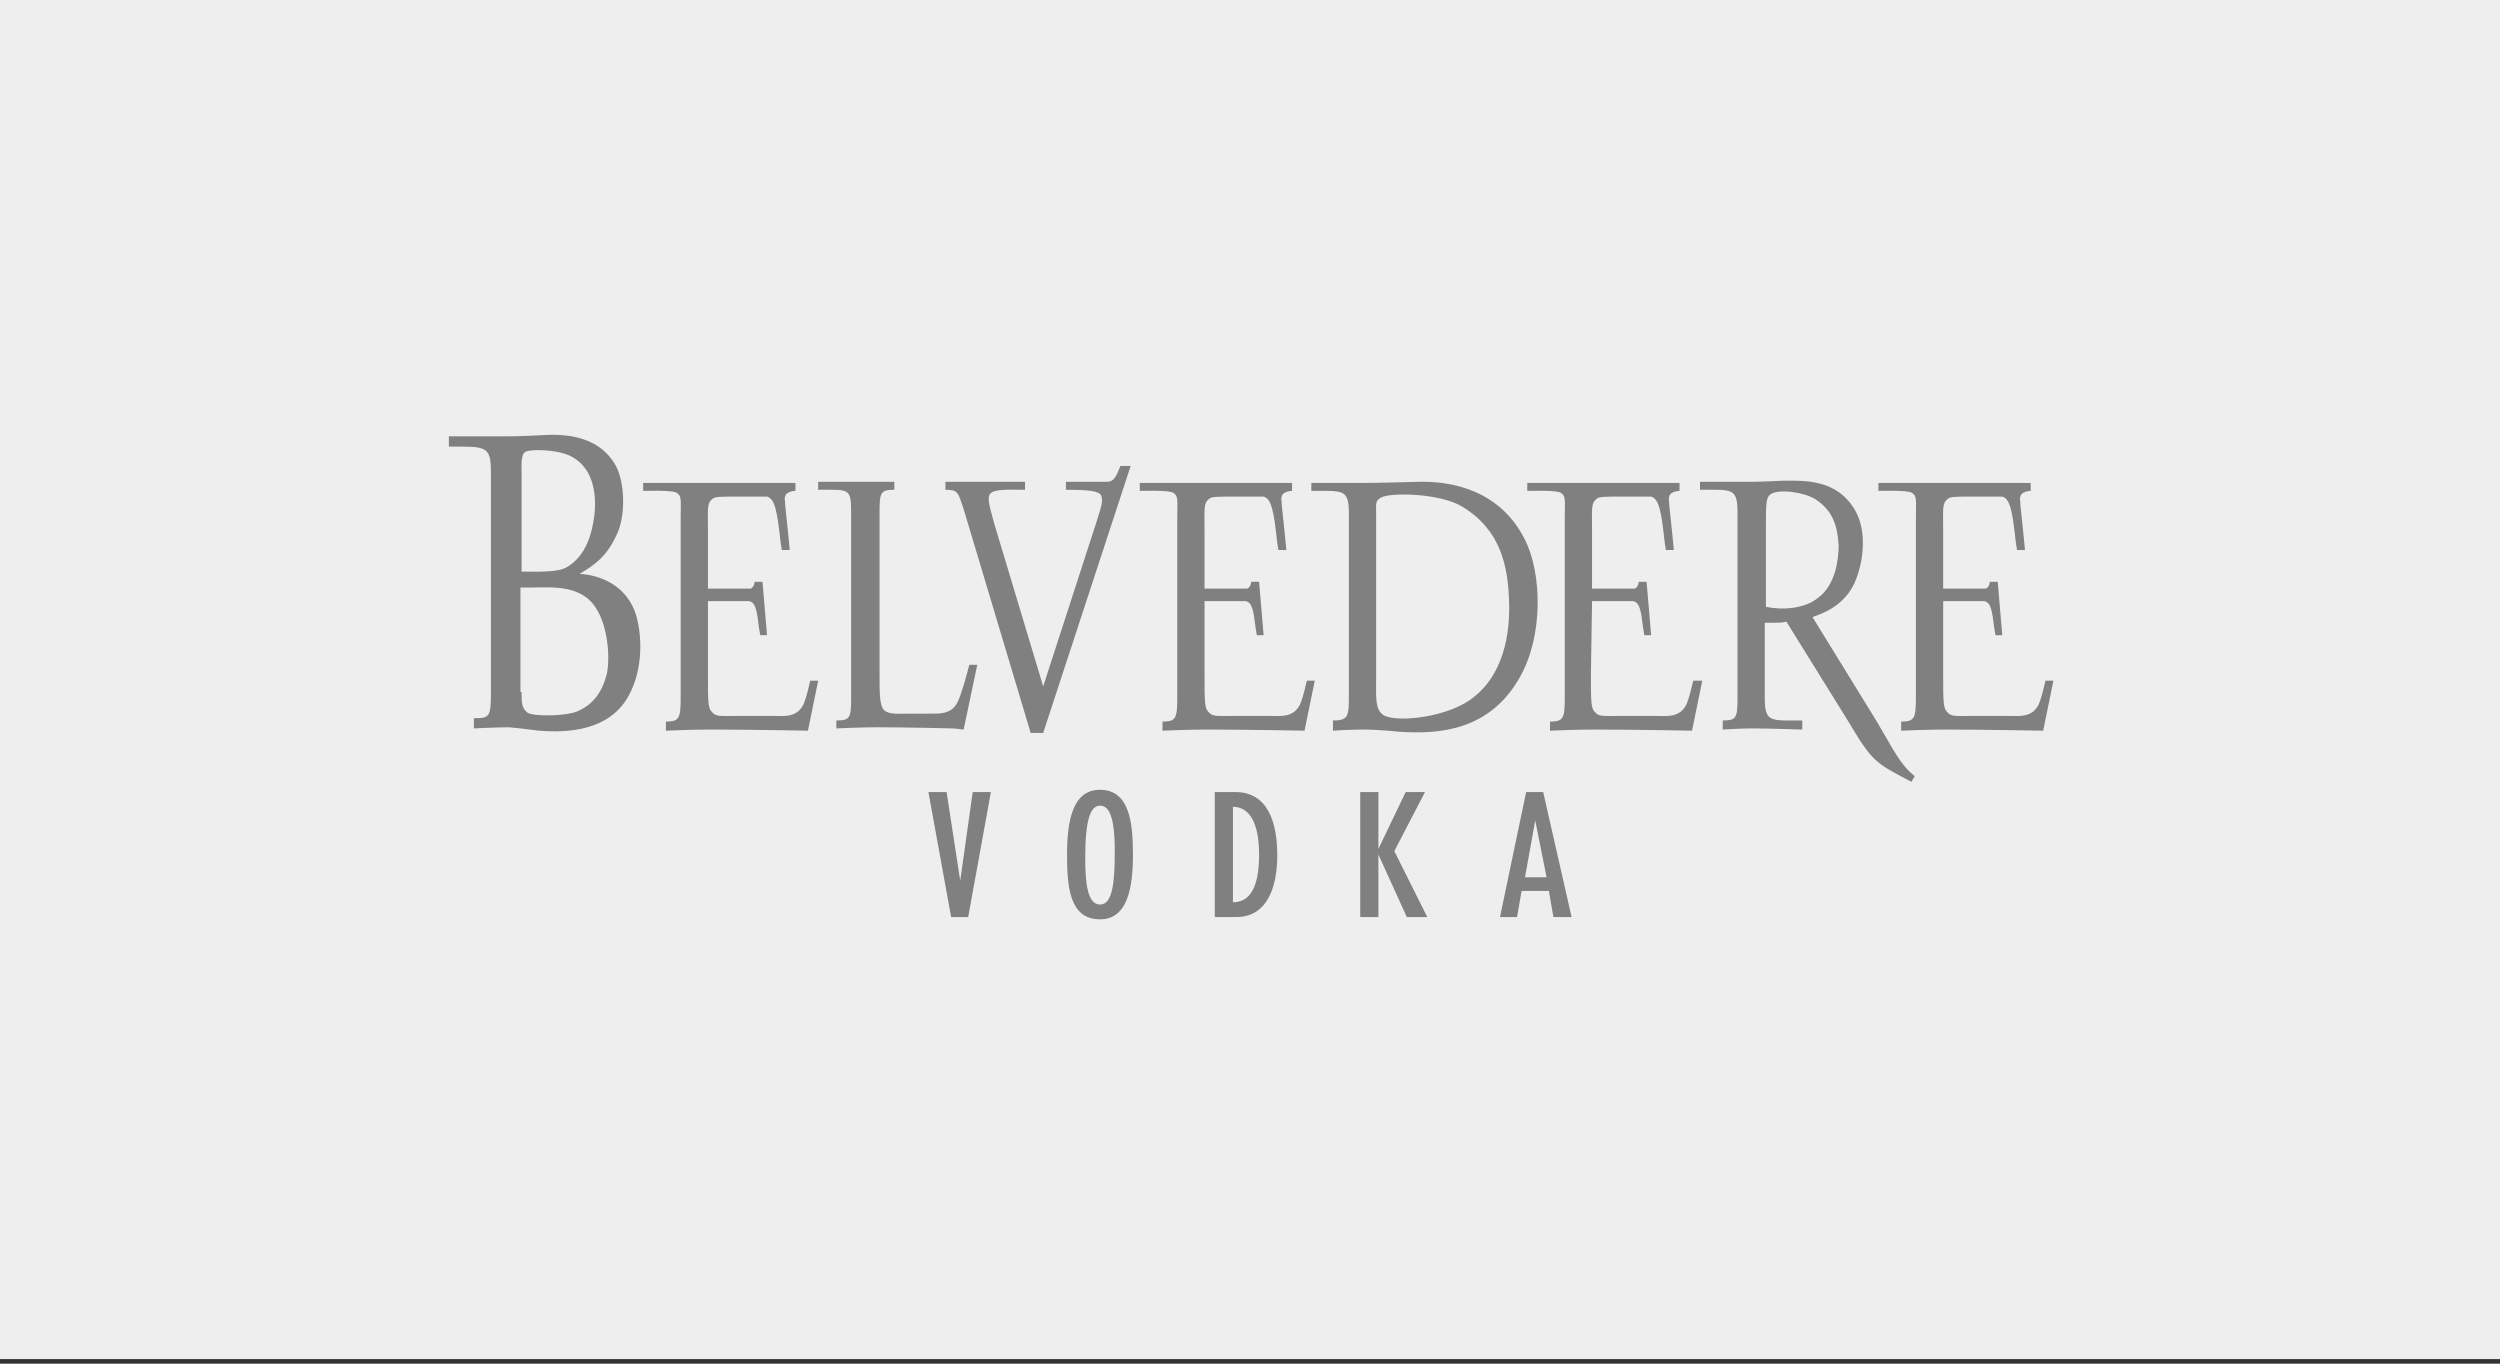 <?xml version="1.0" encoding="utf-8"?>
<!-- Generator: Adobe Illustrator 19.0.1, SVG Export Plug-In . SVG Version: 6.00 Build 0)  -->
<svg version="1.1" id="Layer_1" xmlns="http://www.w3.org/2000/svg" xmlns:xlink="http://www.w3.org/1999/xlink" x="0px" y="0px"
	 viewBox="100 -50 220 120" style="enable-background:new 100 -50 220 120;" xml:space="preserve">
<rect x="100" y="-50" width="220" height="120" fill="#333333" stroke="none"/>
<style type="text/css">
	.st0{fill:#EEEEEE;}
	.st1{fill:#808080;}
</style>
<g>
	<rect x="100" y="-50.4" class="st0" width="220" height="120"/>
</g>
<g>
	<path class="st1" d="M145.9,10.9c0,0.9,0,1.4,0.5,1.8c0.6,0.4,3.5,0.3,4.4-0.1c1.4-0.6,2.2-1.7,2.6-3.3c0.3-1.4,0.1-4.1-0.9-5.7
		c-1.3-2.2-4-1.9-5.7-1.9h-1V10.9z M152.3-4.6c0.2-1.7,0-4-1.8-5.1c-1-0.7-3.4-0.8-4.1-0.6c-0.6,0.1-0.5,1.1-0.5,2v8.6
		c1.3,0,3.2,0.1,4-0.4C151.6-1.1,152.1-3.1,152.3-4.6 M156,4.2c0.6,2.2,0.5,5.2-0.9,7.4c-2,3.1-6.2,2.8-7.7,2.7c0,0-1.5-0.2-2.6-0.3
		c-1.1,0-3.1,0.1-3.1,0.1v-0.9c1.4,0,1.5-0.1,1.5-2.3V-8.4c0-2.4-0.4-2.3-3.7-2.3v-0.9c0,0,3.3,0,5,0c1.2,0,3.1-0.1,3.1-0.1
		c1.6-0.1,5-0.2,6.6,2.7c0.8,1.5,0.9,4.5,0,6.2c-0.8,1.7-1.8,2.5-3.2,3.3C152.8,0.6,155.2,1.5,156,4.2"/>
	<path class="st1" d="M173.6,13.4c1.2,0,1.3-0.2,1.3-2V-4.9c0-2.2-0.2-2-2.9-2v-0.7c0,0,2.6,0,4.1,0c1.3,0,2.6,0,2.6,0v0.7
		c-1.2,0-1.3,0.2-1.3,2V9.4c0,1.6,0,2.7,0.4,3.1c0.5,0.4,1.1,0.3,2.7,0.3h1.3c0.8,0,2,0.1,2.5-1.1c0.3-0.6,0.8-2.4,1-3.2h0.7
		l-1.2,5.7c-0.2,0-0.7-0.1-1-0.1c0,0-4-0.1-6.6-0.1c-1.4,0-3.6,0.1-3.6,0.1V13.4z"/>
	<path class="st1" d="M199.5-9l-7.7,23.5h-1.1l-5.9-19.7c-0.5-1.5-0.5-1.7-1.6-1.7v-0.7c0,0,1.7,0,2.7,0c1.4,0,4.3,0,4.3,0v0.7
		c-1.4,0-2.8-0.1-3.1,0.4c-0.2,0.4-0.1,0.8,0.4,2.6l4.3,14.3l4.7-14.5c0.4-1.3,0.6-1.8,0.4-2.3c-0.2-0.4-1.1-0.5-3.1-0.5v-0.7
		c0,0,2.5,0,3.6,0c0.6,0,0.8-0.4,1.2-1.4H199.5z"/>
	<path class="st1" d="M221.1,9.9c0,1.4-0.1,2.5,0.6,3c1,0.7,5.2,0.3,7.5-1.2c3.2-2.1,3.7-6.1,3.6-8.8c-0.1-3.2-0.8-6.3-4.1-8.3
		c-1.9-1.2-6.4-1.3-7.2-0.8c-0.5,0.3-0.4,0.6-0.4,1.3V9.9z M217.4,13.4c1.3,0,1.3-0.5,1.3-2.2v-16c0-2.2-0.5-2-3.3-2v-0.7
		c0,0,2.5,0,4.4,0c1.7,0,4.9-0.1,4.9-0.1c3-0.1,7.3,0.7,9.5,5.1c1.5,3,1.6,8.4-0.4,12c-2.7,4.9-7.3,5.1-10.6,4.9
		c0,0-1.8-0.2-3.3-0.2c-1.1,0-2.6,0.1-2.6,0.1V13.4z"/>
	<path class="st1" d="M240.1,2.9c1.6,0,3.5,0,3.6,0c0.6,0.1,0.7,0.8,0.9,2.4l0.1,0.6h0.6l-0.4-4.7h-0.7c0,0.3-0.2,0.6-0.4,0.6
		c-0.5,0-1.5,0-3.7,0l0,0v-5c0-2.1-0.1-2.5,0.4-2.9c0.2-0.2,0.7-0.2,2.3-0.2c1.8,0,2.4,0,2.5,0c0.7,0.2,0.9,1.3,1.2,4.1l0.1,0.6h0.7
		c0,0-0.3-3.1-0.4-3.9c0-0.4-0.1-0.7,0-0.8c0-0.3,0.5-0.5,0.9-0.5v-0.7c0,0-5.3,0-8.4,0c-1.7,0-5,0-5,0v0.7c0.1,0,2.7-0.1,3,0.2
		c0.4,0.3,0.3,0.6,0.3,2.2v15.7c0,1.9-0.1,2.2-1.3,2.2v0.8c0,0,2.3-0.1,3.9-0.1c3.3,0,8.6,0.1,8.6,0.1l0.9-4.4H249
		c-0.3,1.3-0.4,1.6-0.6,2.1c-0.6,1.2-1.8,1-2.6,1h-3.1c-1.7,0-2,0.1-2.4-0.4c-0.3-0.3-0.3-1.1-0.3-3.2L240.1,2.9L240.1,2.9z"/>
	<path class="st1" d="M271,2.9c1.6,0,3.5,0,3.6,0c0.6,0.1,0.7,0.8,0.9,2.4l0.1,0.6h0.6l-0.4-4.7h-0.7c0,0.3-0.2,0.6-0.4,0.6
		c-0.5,0-1.5,0-3.7,0l0,0v-5c0-2.1-0.1-2.5,0.4-2.9c0.2-0.2,0.7-0.2,2.3-0.2c1.8,0,2.4,0,2.5,0c0.7,0.2,0.9,1.3,1.2,4.1l0.1,0.6h0.7
		c0,0-0.3-3.1-0.4-3.9c0-0.4-0.1-0.7,0-0.8c0-0.3,0.5-0.5,0.9-0.5v-0.7c0,0-5.3,0-8.4,0c-1.7,0-5,0-5,0v0.7c0.1,0,2.7-0.1,3,0.2
		c0.4,0.3,0.3,0.6,0.3,2.2v15.7c0,1.9-0.1,2.2-1.3,2.2v0.8c0,0,2.3-0.1,3.9-0.1c3.3,0,8.6,0.1,8.6,0.1l0.9-4.4h-0.7
		c-0.3,1.3-0.4,1.6-0.6,2.1c-0.6,1.2-1.8,1-2.6,1h-3.1c-1.7,0-2,0.1-2.4-0.4c-0.3-0.3-0.3-1.1-0.3-3.2L271,2.9L271,2.9z"/>
	<path class="st1" d="M206,2.9c1.6,0,3.5,0,3.6,0c0.6,0.1,0.7,0.8,0.9,2.4l0.1,0.6h0.6l-0.4-4.7h-0.7c0,0.3-0.2,0.6-0.4,0.6
		c-0.5,0-1.5,0-3.7,0l0,0v-5c0-2.1-0.1-2.5,0.4-2.9c0.2-0.2,0.7-0.2,2.3-0.2c1.8,0,2.4,0,2.5,0c0.7,0.2,0.9,1.3,1.2,4.1l0.1,0.6h0.7
		c0,0-0.3-3.1-0.4-3.9c0-0.4-0.1-0.7,0-0.8c0-0.3,0.5-0.5,0.9-0.5v-0.7c0,0-5.3,0-8.4,0c-1.7,0-5,0-5,0v0.7c0.1,0,2.7-0.1,3,0.2
		c0.4,0.3,0.3,0.6,0.3,2.2v15.7c0,1.9-0.1,2.2-1.3,2.2v0.8c0,0,2.3-0.1,3.9-0.1c3.3,0,8.6,0.1,8.6,0.1l0.9-4.4h-0.7
		c-0.3,1.3-0.4,1.6-0.6,2.1c-0.6,1.2-1.8,1-2.6,1h-3.1c-1.7,0-2,0.1-2.4-0.4c-0.3-0.3-0.3-1.1-0.3-3.2L206,2.9L206,2.9z"/>
	<path class="st1" d="M162.3,2.9c1.6,0,3.5,0,3.6,0c0.6,0.1,0.7,0.8,0.9,2.4l0.1,0.6h0.6l-0.4-4.7h-0.7c0,0.3-0.2,0.6-0.4,0.6
		c-0.5,0-1.5,0-3.7,0l0,0v-5c0-2.1-0.1-2.5,0.4-2.9c0.2-0.2,0.7-0.2,2.3-0.2c1.8,0,2.4,0,2.5,0c0.7,0.2,0.9,1.3,1.2,4.1l0.1,0.6h0.7
		c0,0-0.3-3.1-0.4-3.9c0-0.4-0.1-0.7,0-0.8c0-0.3,0.5-0.5,0.9-0.5v-0.7c0,0-5.3,0-8.4,0c-1.7,0-5,0-5,0v0.7c0.1,0,2.7-0.1,3,0.2
		c0.4,0.3,0.3,0.6,0.3,2.2v15.7c0,1.9-0.1,2.2-1.3,2.2v0.8c0,0,2.3-0.1,3.9-0.1c3.3,0,8.6,0.1,8.6,0.1l0.9-4.4h-0.7
		c-0.3,1.3-0.4,1.6-0.6,2.1c-0.6,1.2-1.8,1-2.6,1h-3.1c-1.7,0-2,0.1-2.4-0.4c-0.3-0.3-0.3-1.1-0.3-3.2L162.3,2.9L162.3,2.9z"/>
	<path class="st1" d="M261.8-2c-0.1-1.7-0.5-3.1-2.1-4.1c-1-0.6-3.2-0.9-3.9-0.4c-0.4,0.3-0.4,0.8-0.4,3.1v6.8
		c1.4,0.3,3.4,0.2,4.6-0.8C261.5,1.5,261.8-0.7,261.8-2 M256.2,4.8l-0.9,0v6.6c0,2.2,0.5,2,3.3,2v0.8c0,0-3-0.1-4.4-0.1
		c-1,0-2.6,0.1-2.6,0.1v-0.8c1.2,0,1.3-0.2,1.3-2V-4.9c0-2.2-0.5-2-3.3-2v-0.7c0,0,3,0,4.4,0c1.1,0,2.9-0.1,2.9-0.1
		c1.8,0,4.8-0.2,6.4,2.7c1,1.8,0.7,4.5-0.1,6.3c-0.8,1.7-2.2,2.5-3.7,3l5.6,9.1c1.5,2.5,2.1,3.9,3.4,4.9l-0.3,0.5
		c-3.2-1.7-3.4-1.7-5.6-5.4l-5.4-8.7C256.9,4.8,256.5,4.8,256.2,4.8"/>
	<polygon class="st1" points="185.6,19.7 184.5,27.5 184.5,27.5 183.3,19.7 181.7,19.7 183.7,30.7 185.2,30.7 187.2,19.7 	"/>
	<path class="st1" d="M196.8,29.6c1.1,0,1.3-1.9,1.3-4.7c0-3.3-0.6-4-1.3-4c-0.8,0-1.3,1.1-1.3,4.6
		C195.5,27.7,195.7,29.6,196.8,29.6 M196.8,19.5c2.6,0,2.9,2.9,2.9,5.7c0,3-0.5,5.7-2.9,5.7c-2.7,0-2.9-2.9-2.9-5.7
		C193.9,22.2,194.4,19.5,196.8,19.5"/>
	<path class="st1" d="M208.5,29.4c1.8,0,2.3-1.9,2.3-4.2c0-2.7-0.8-4.2-2.3-4.2V29.4z M206.9,19.7h1.8c2.9,0,3.7,2.7,3.7,5.6
		c0,2.4-0.7,5.4-3.6,5.4h-1.9V19.7z"/>
	<polygon class="st1" points="223.7,19.7 221.3,24.7 221.3,24.7 221.3,19.7 219.7,19.7 219.7,30.7 221.3,30.7 221.3,25.2 
		221.3,25.2 223.8,30.7 225.6,30.7 222.7,24.9 225.4,19.7 	"/>
	<path class="st1" d="M235.1,22.2L235.1,22.2l1,5h-1.9L235.1,22.2z M234.3,19.7l-2.3,11h1.5l0.4-2.3h2.4l0.4,2.3h1.6l-2.5-11H234.3z
		"/>
</g>
</svg>
